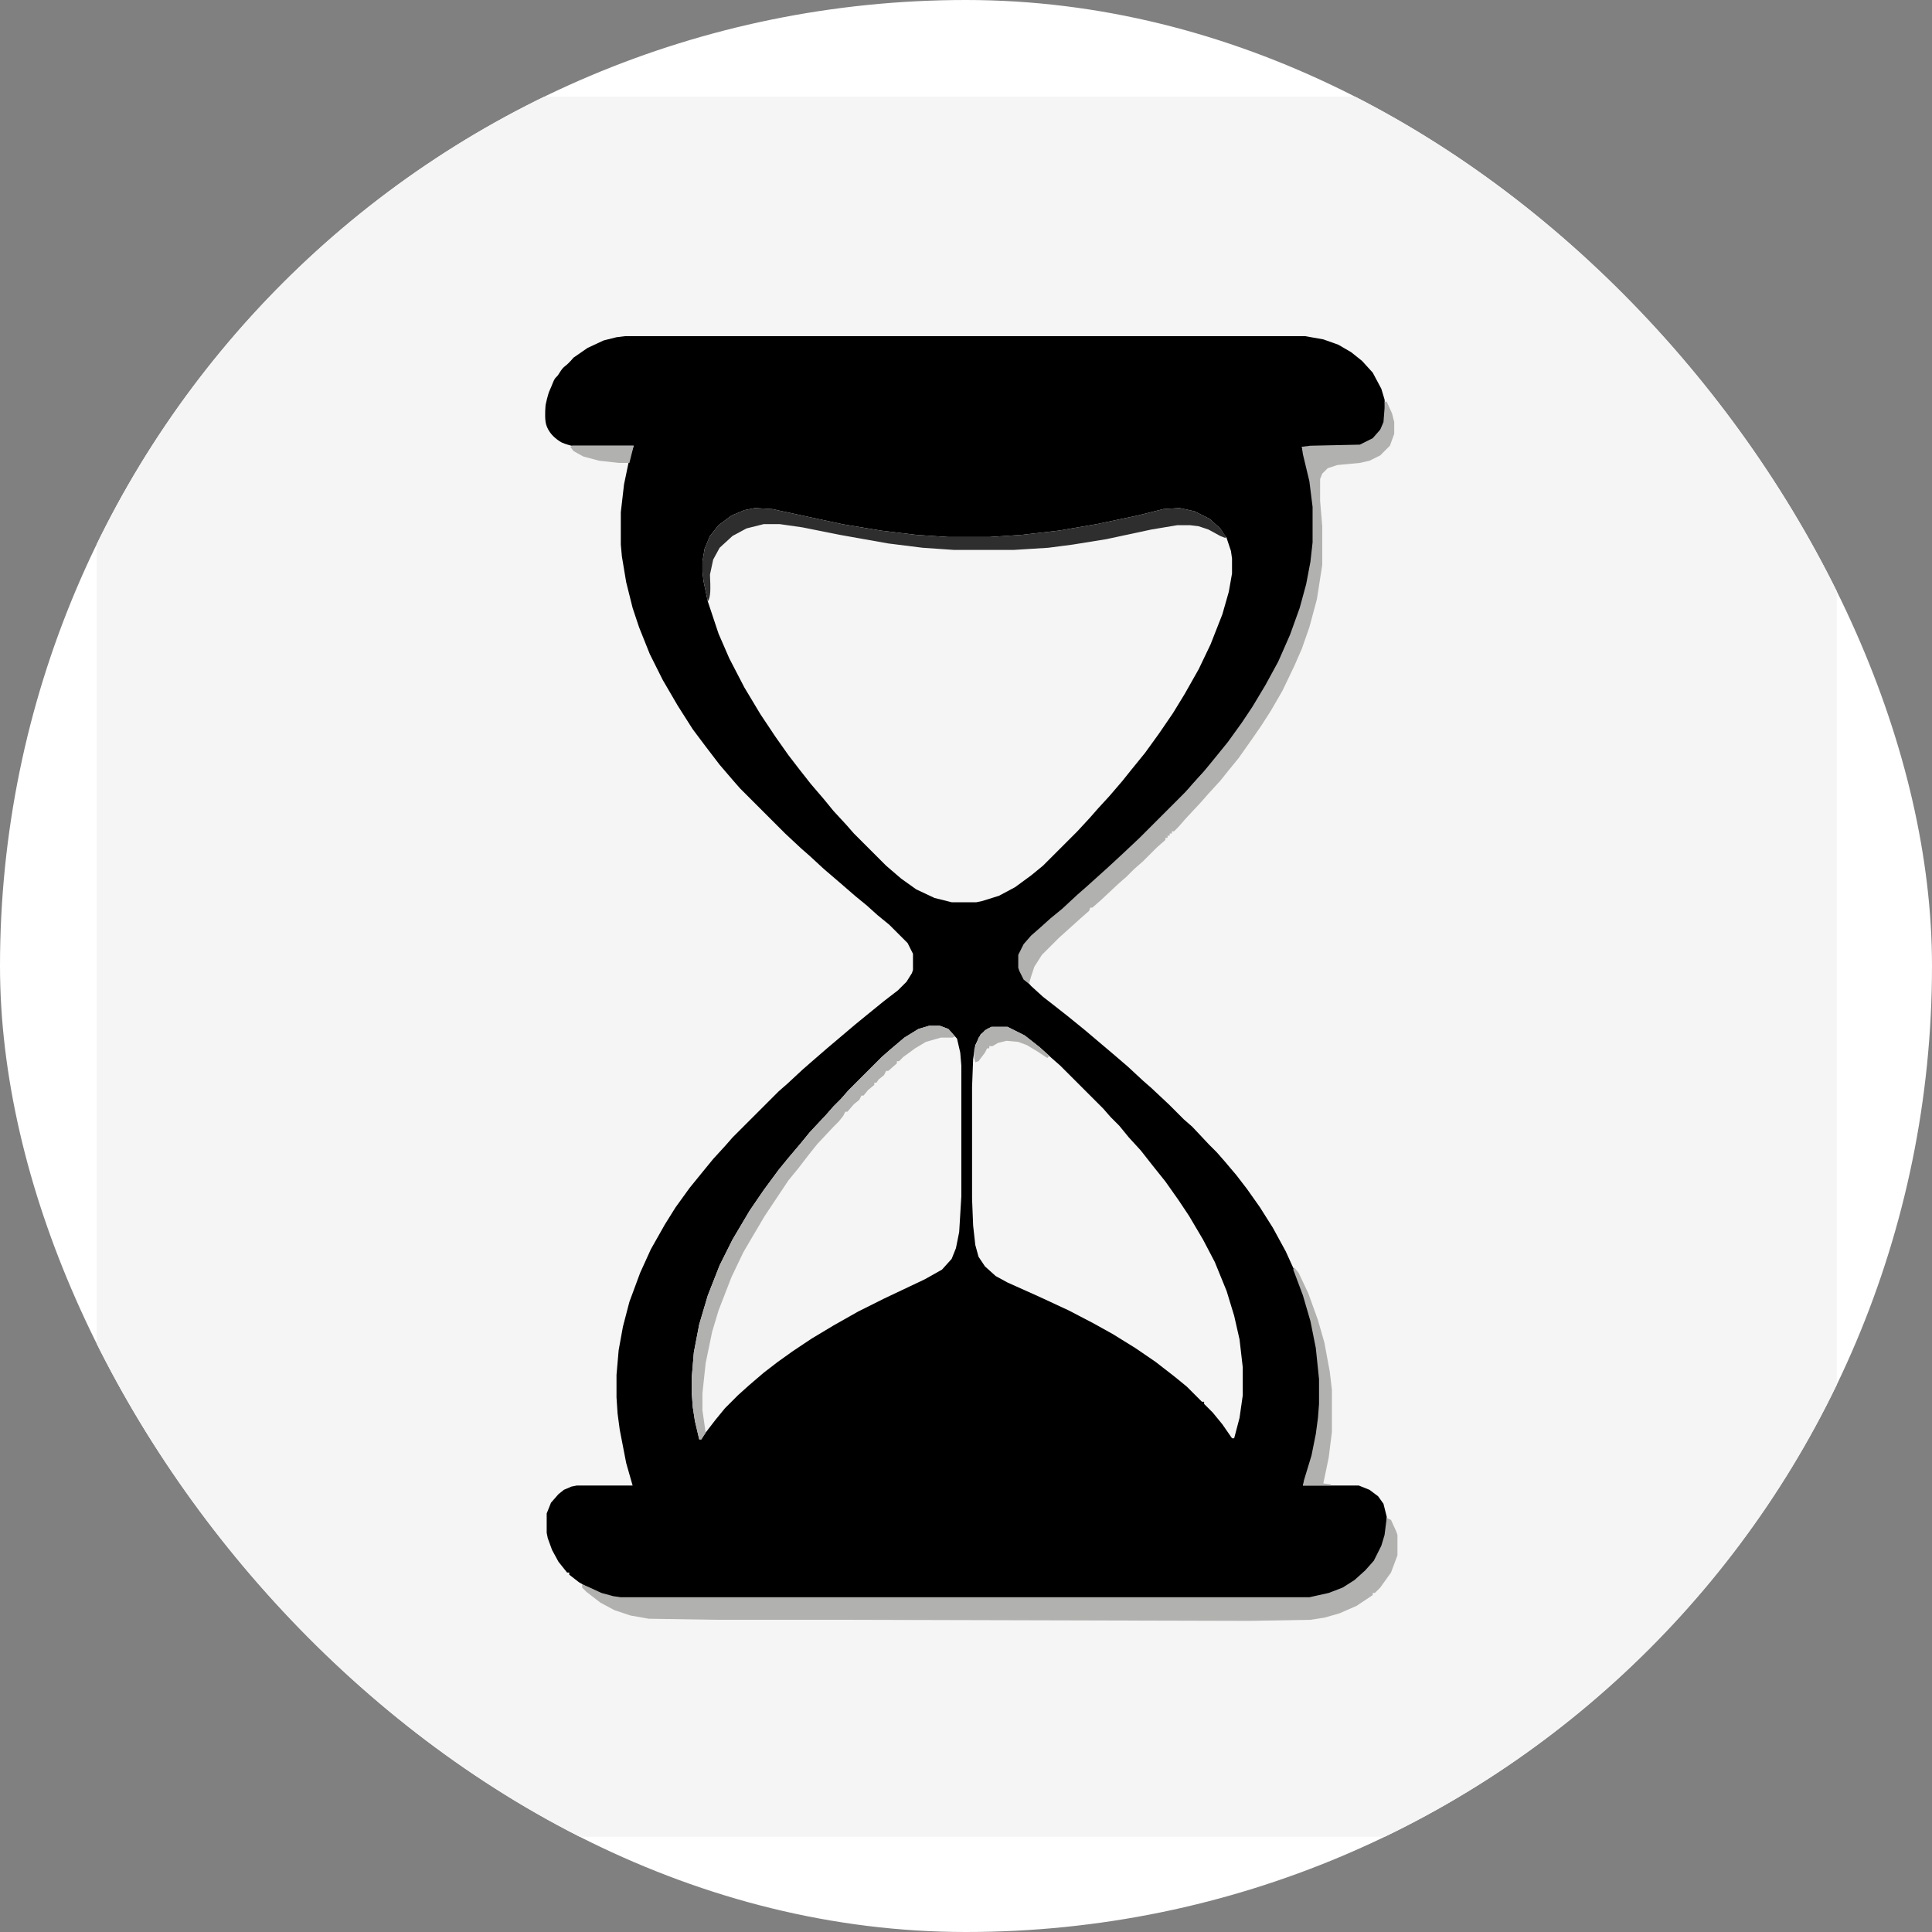 <svg xmlns="http://www.w3.org/2000/svg" version="1.1" xmlns:xlink="http://www.w3.org/1999/xlink" width="1000" height="1000"><rect width="100%" height="100%" fill="#808080" stroke="none"/><g clip-path="url(#SvgjsClipPath1126)"><rect width="1000" height="1000" fill="#ffffff"></rect><g transform="matrix(0.556,0,0,0.556,50,50)"><svg xmlns="http://www.w3.org/2000/svg" version="1.1" xmlns:xlink="http://www.w3.org/1999/xlink" width="1620" height="1620"><svg width="1620" height="1620" viewBox="0 0 1620 1620" fill="none" xmlns="http://www.w3.org/2000/svg">
<path d="M0 0H1620V1620H0V0Z" fill="#F5F5F6"></path>
<path d="M492 223H1125L1142 226L1156 231L1168 238L1178 246L1188 257L1196 272L1199 282L1200 296L1198 306L1192 315L1185 321L1176 325L1122 326L1129 353L1132 372L1133 382V415L1130 439L1124 466L1114 496L1104 519L1096 536L1082 560L1069 580L1056 598L1045 612L1034 625L1025 635L1018 643L1007 655L962 700L954 707L946 715L938 722L924 735L916 742L902 754L890 765L879 774L867 786L862 792L859 799V811L863 820L870 828L881 838L890 845L904 856L920 869L946 891L960 903L974 916L982 923L998 938L1012 952L1020 959L1036 976L1043 983L1050 991L1061 1004L1071 1017L1083 1034L1095 1053L1107 1075L1117 1097L1126 1122L1133 1148L1137 1172L1139 1194V1217L1137 1238L1133 1260L1126 1285L1123 1293H1175L1185 1297L1193 1303L1198 1310L1201 1322V1332L1198 1346L1193 1358L1185 1369L1174 1380L1163 1387L1153 1392L1140 1396L1129 1398H488L474 1395L461 1390L449 1383L440 1376V1374H438L430 1364L424 1353L420 1342L419 1337V1319L423 1309L430 1301L435 1297L442 1294L447 1293H499L493 1272L487 1241L485 1226L484 1211V1190L486 1167L490 1145L496 1122L506 1095L516 1073L529 1050L539 1034L552 1016L565 1000L574 989L585 977L592 969L635 926L643 919L657 906L665 899L680 886L706 864L717 855L733 842L746 832L754 824L759 816L760 813V798L755 788L738 771L727 762L717 753L706 744L691 731L677 719L664 707L656 700L641 686L599 644L592 636L580 622L567 605L555 589L541 567L527 543L515 519L505 494L499 476L493 452L489 428L488 417V387L491 361L496 337L500 325H442C442 325 436 323.5 433 322C430 320.5 426.5 317.5 425 316C423.5 314.5 419 309.5 418 303C417 296.5 418 287 418 287C418 287 420 277 422 273C424 269 425.5 263 428 261C430.5 259 432 254 436 251C440 248 444 243 444 243L457 234L472 227L484 224L492 223Z" fill="black"></path>
<path d="M613 383L629 384L694 398L730 404L763 408L793 410H831L861 408L896 404L931 398L969 390L993 384L1008 383L1022 386L1036 393L1046 402L1052 411L1056 423L1057 430V444L1054 461L1048 482L1037 510L1026 533L1013 556L1002 574L989 593L976 611L963 627L955 637L943 651L932 663L925 671L913 684L881 716L870 725L855 736L840 744L824 749L819 750H796L780 746L763 738L749 728L735 716L705 686L698 678L686 665L677 654L665 640L654 626L644 613L632 596L618 575L603 550L589 523L579 500L569 470L565 451L564 442V433L566 421L571 409L579 399L591 390L603 385L613 383Z" fill="#F5F5F6"></path>
<path d="M833 866H848L864 874L878 885L889 895L897 902L937 942L944 950L952 958L961 969L972 981L983 995L995 1010L1007 1027L1017 1042L1030 1064L1041 1085L1052 1112L1059 1135L1064 1157L1067 1183V1209L1064 1230L1059 1249H1057L1048 1236L1039 1225L1031 1217V1215H1029L1015 1201L1004 1192L986 1178L967 1165L946 1152L928 1142L905 1130L877 1117L848 1104L837 1098L827 1089L821 1080L818 1069L816 1051L815 1026V922L816 896L818 883L823 873L829 868L833 866Z" fill="#F5F5F6"></path>
<path d="M775 865H785L793 868L801 877L804 890L805 902V1024L803 1057L800 1072L796 1082L787 1092L771 1101L733 1119L709 1131L686 1144L666 1156L648 1168L634 1178L621 1188L607 1200L597 1209L585 1221L576 1232L566 1245L563 1250H561L557 1233L555 1220L554 1206V1193L556 1169L561 1143L569 1116L580 1088L592 1064L608 1037L621 1018L635 999L644 988L655 975L664 964L679 948L686 940L693 933L700 925L731 894L739 887L752 876L765 868L775 865Z" fill="#F5F5F6"></path>
<path d="M1201 1323L1205 1325L1210 1336L1211 1339V1358L1205 1374L1195 1388L1190 1393H1188V1395L1173 1405L1157 1412L1143 1416L1130 1418L1073 1419L691 1418H578L514 1417L497 1414L482 1409L469 1402L456 1392L452 1388V1385L457 1387L470 1393L481 1396L488 1397H1129L1147 1393L1160 1388L1171 1381L1181 1372L1189 1363L1196 1349L1199 1339L1201 1323Z" fill="#B1B1B0"></path>
<path d="M1199 284H1201L1206 295L1208 303V314L1204 325L1195 334L1185 339L1176 341L1155 343L1146 346L1141 351L1139 356V376L1141 400V436L1136 468L1129 494L1122 514L1115 530L1104 553L1093 572L1084 586L1075 599L1063 616L1054 627L1046 637L1035 649L1028 657L1014 672L1007 680L1003 684H1001V686H999V688H997V690H995V692L987 699L974 712L966 719L959 726L951 733L935 748L927 755H925L924 758L916 765L896 783L880 799L873 810L870 819L868 826L863 822L859 814L858 811V799L863 789L870 781L878 774L888 765L899 756L913 743L921 736L941 718L954 706L971 690L1014 647L1021 639L1031 628L1040 617L1053 601L1066 583L1076 568L1088 548L1100 526L1111 501L1120 476L1126 454L1130 433L1132 415V382L1129 358L1123 333L1122 326L1130 325L1176 324L1188 318L1195 310L1198 303L1199 290V284Z" fill="#B1B1B0"></path>
<path d="M613 383L629 384L694 398L730 404L763 408L793 410H831L861 408L896 404L931 398L969 390L993 384L1008 383L1022 386L1036 393L1046 402L1051 409V411L1046 409L1035 403L1026 400L1018 399H1006L982 403L940 412L909 417L886 420L854 422H798L769 420L737 416L692 408L657 401L636 398H621L605 402L592 409L580 420L574 431L571 445C571.558 458.196 571.861 465.567 569 470L565 451L564 442V433L566 421L571 409L579 399L591 390L603 385L613 383Z" fill="#2E2E2E"></path>
<path d="M775 865H785L793 868L799 875L797 876H786L772 880L762 886L751 894L747 898H745V900L737 907H735L733 911L728 915L726 918H724V920L718 925L714 930H712L710 934L705 938L699 945H697L695 949L691 954L686 959L671 975L663 985L653 998L644 1009L622 1042L609 1064L602 1076L591 1099L579 1130L573 1150L567 1179L564 1207V1223L567 1244L563 1250H561L557 1233L555 1220L554 1206V1193L556 1169L561 1143L569 1116L580 1088L592 1064L608 1037L621 1018L635 999L644 988L655 975L664 964L679 948L686 940L693 933L700 925L731 894L739 887L752 876L765 868L775 865Z" fill="#B1B1B0"></path>
<path d="M1115 1090L1119 1095L1128 1114L1137 1139L1143 1160L1148 1187L1150 1204V1243L1147 1267L1142 1291L1149 1292V1293H1123L1124 1288L1131 1265L1135 1245L1137 1230L1138 1217V1194L1135 1165L1130 1140L1123 1116L1114 1092L1115 1090Z" fill="#B1B1B0"></path>
<path d="M833 866H848L864 874L878 885L887 893L885 895L876 889L866 883L858 880L847 879L839 881L834 884H831V886H829L827 890L821 898L818 899L817 895V887L821 876L827 869L833 866Z" fill="#B1B1B0"></path>
<path d="M443 325H500L496 341H486L468 339L453 335L444 330L441 326L443 325Z" fill="#B1B1B0"></path>
</svg></svg></g></g><defs><clipPath id="SvgjsClipPath1126"><rect width="1000" height="1000" x="0" y="0" rx="500" ry="500"></rect></clipPath></defs></svg>